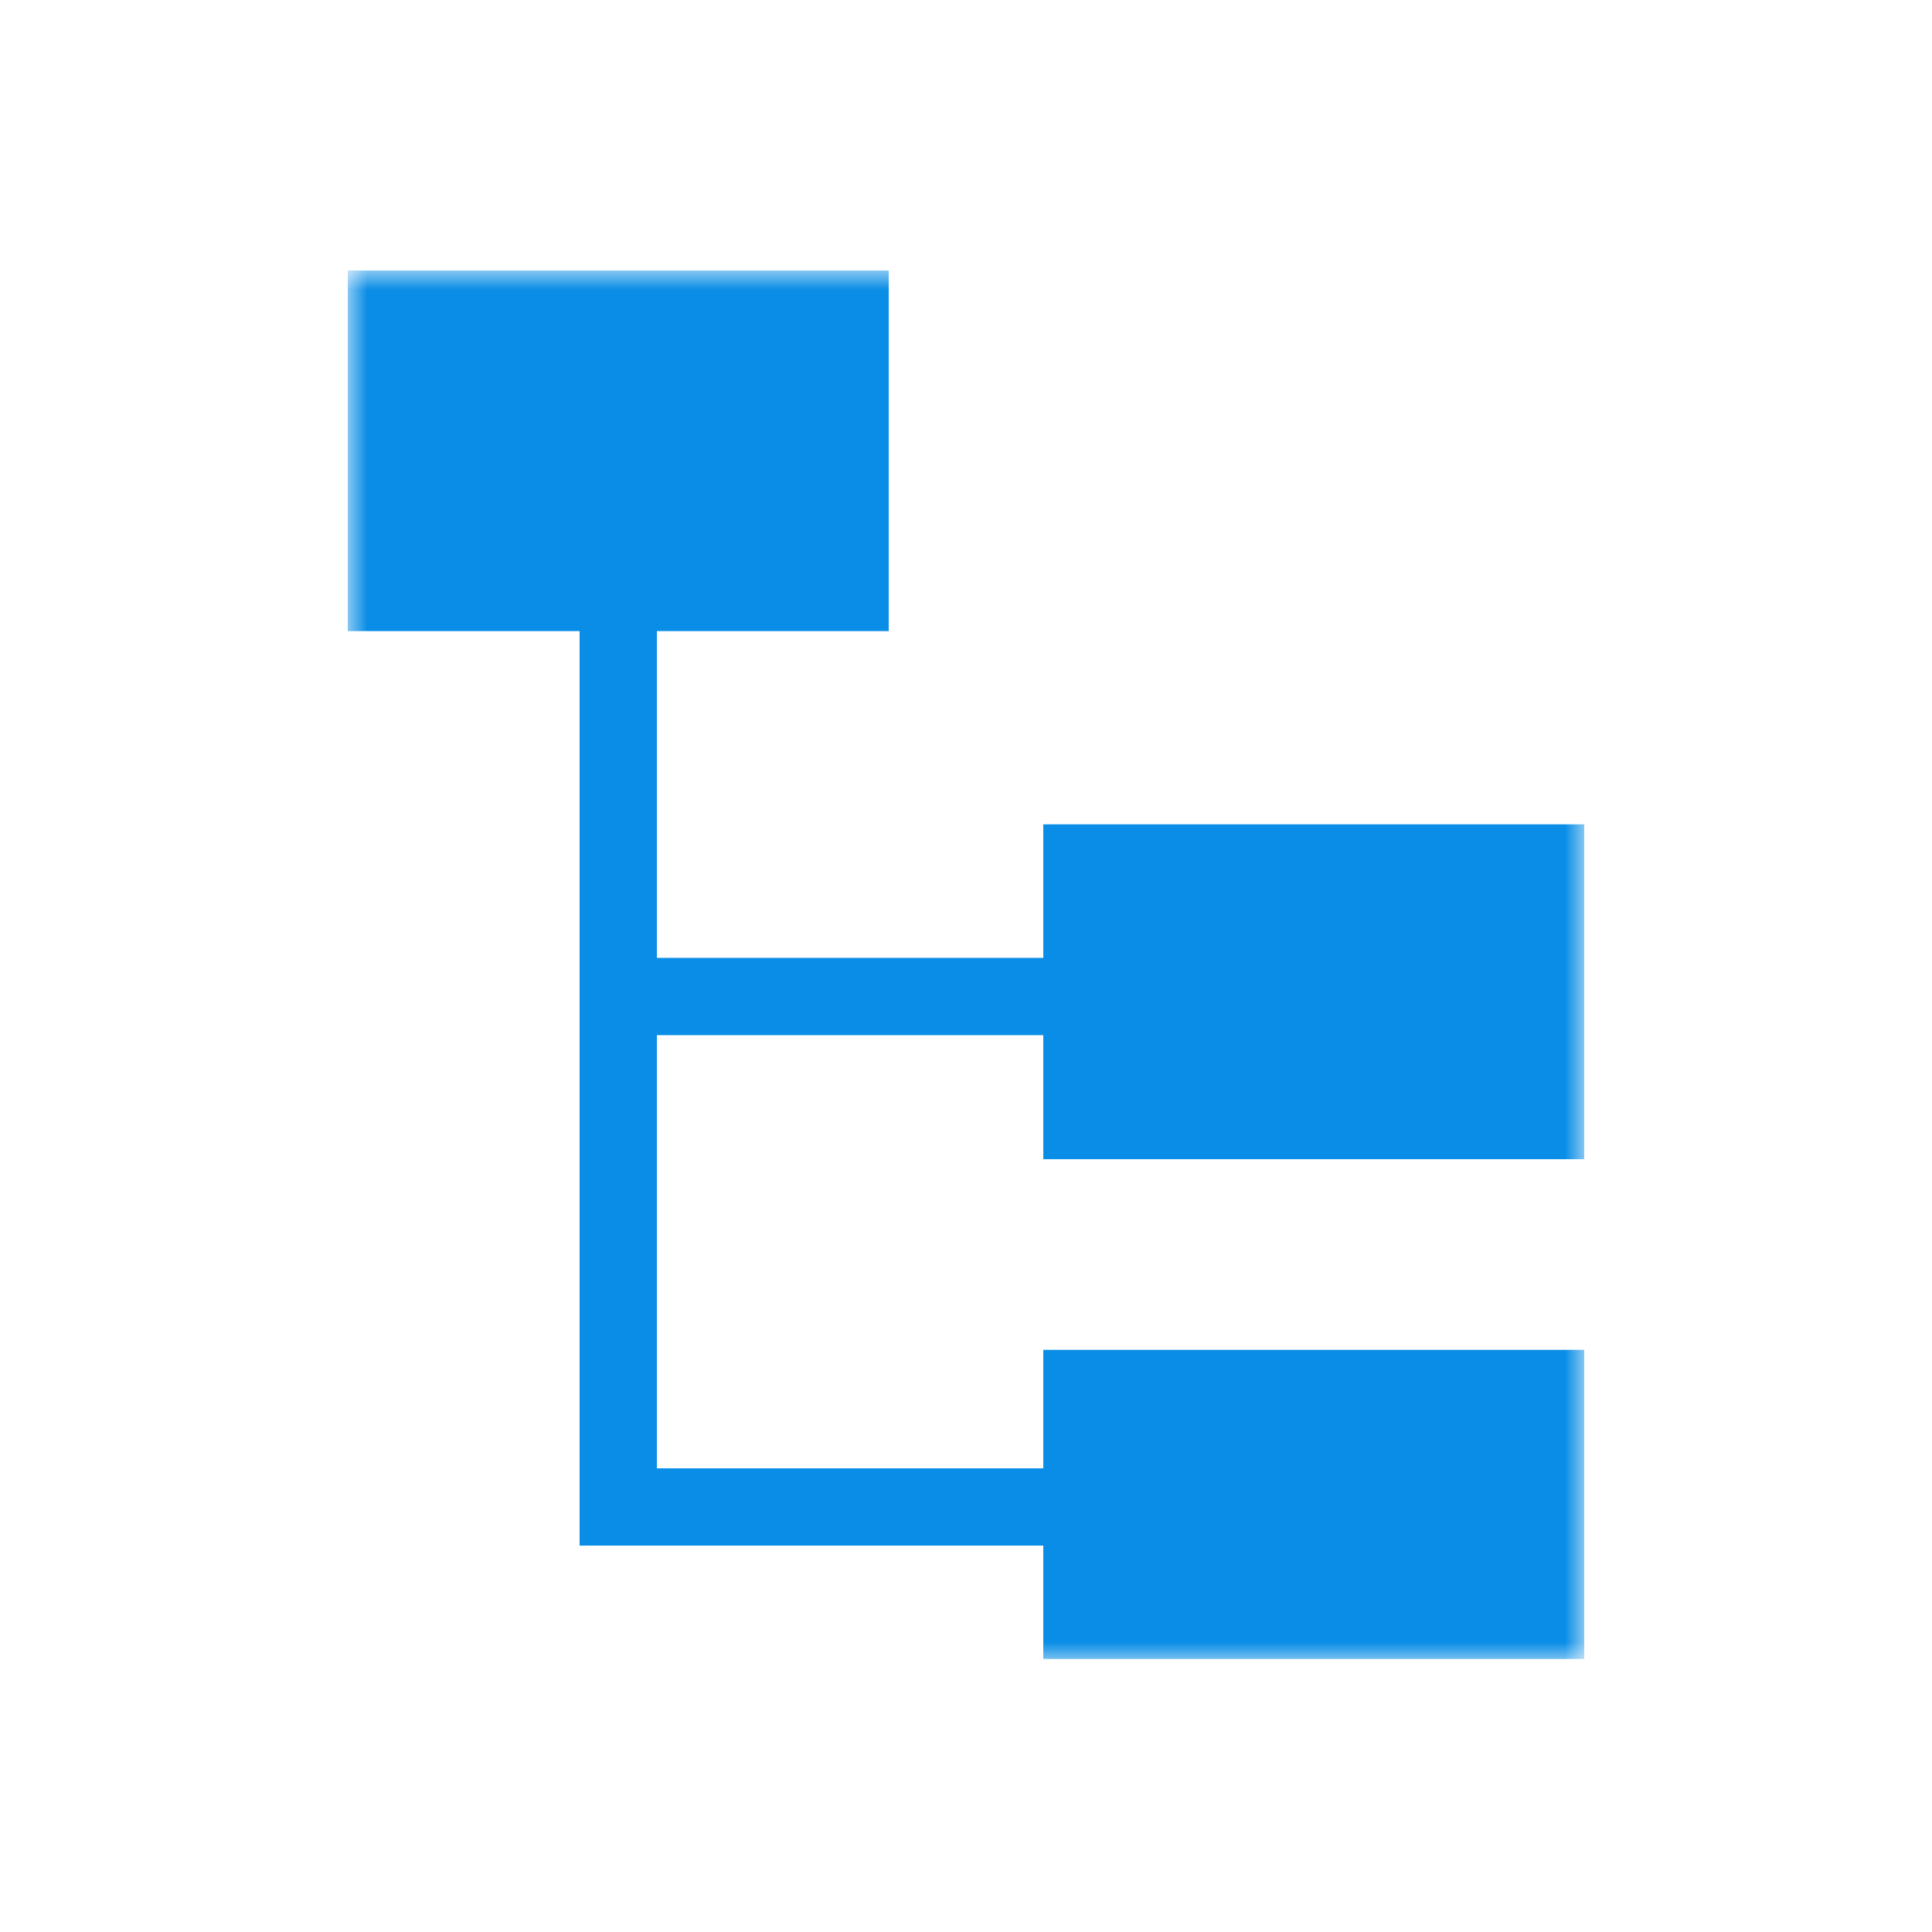<svg width="50" height="50" viewBox="0 0 50 50" fill="none" xmlns="http://www.w3.org/2000/svg">
<mask id="mask0_289_11182" style="mask-type:luminance" maskUnits="userSpaceOnUse" x="9" y="7" width="32" height="36">
<path d="M41 7H9V43H41V7Z" fill="white"/>
</mask>
<g mask="url(#mask0_289_11182)">
<path d="M10 8H22V15.333H10V8Z" fill="#098DE6" stroke="#098DE6" stroke-width="2"/>
<path d="M28 22.334H40V29H28V22.334Z" fill="#098DE6" stroke="#098DE6" stroke-width="2"/>
<path d="M28 35.934H40V41.934H28V35.934Z" fill="#098DE6" stroke="#098DE6" stroke-width="2"/>
<path d="M16 16V25.79M16 25.79H28M16 25.79V39H22H28" stroke="#098DE6" stroke-width="2"/>
</g>
</svg>
